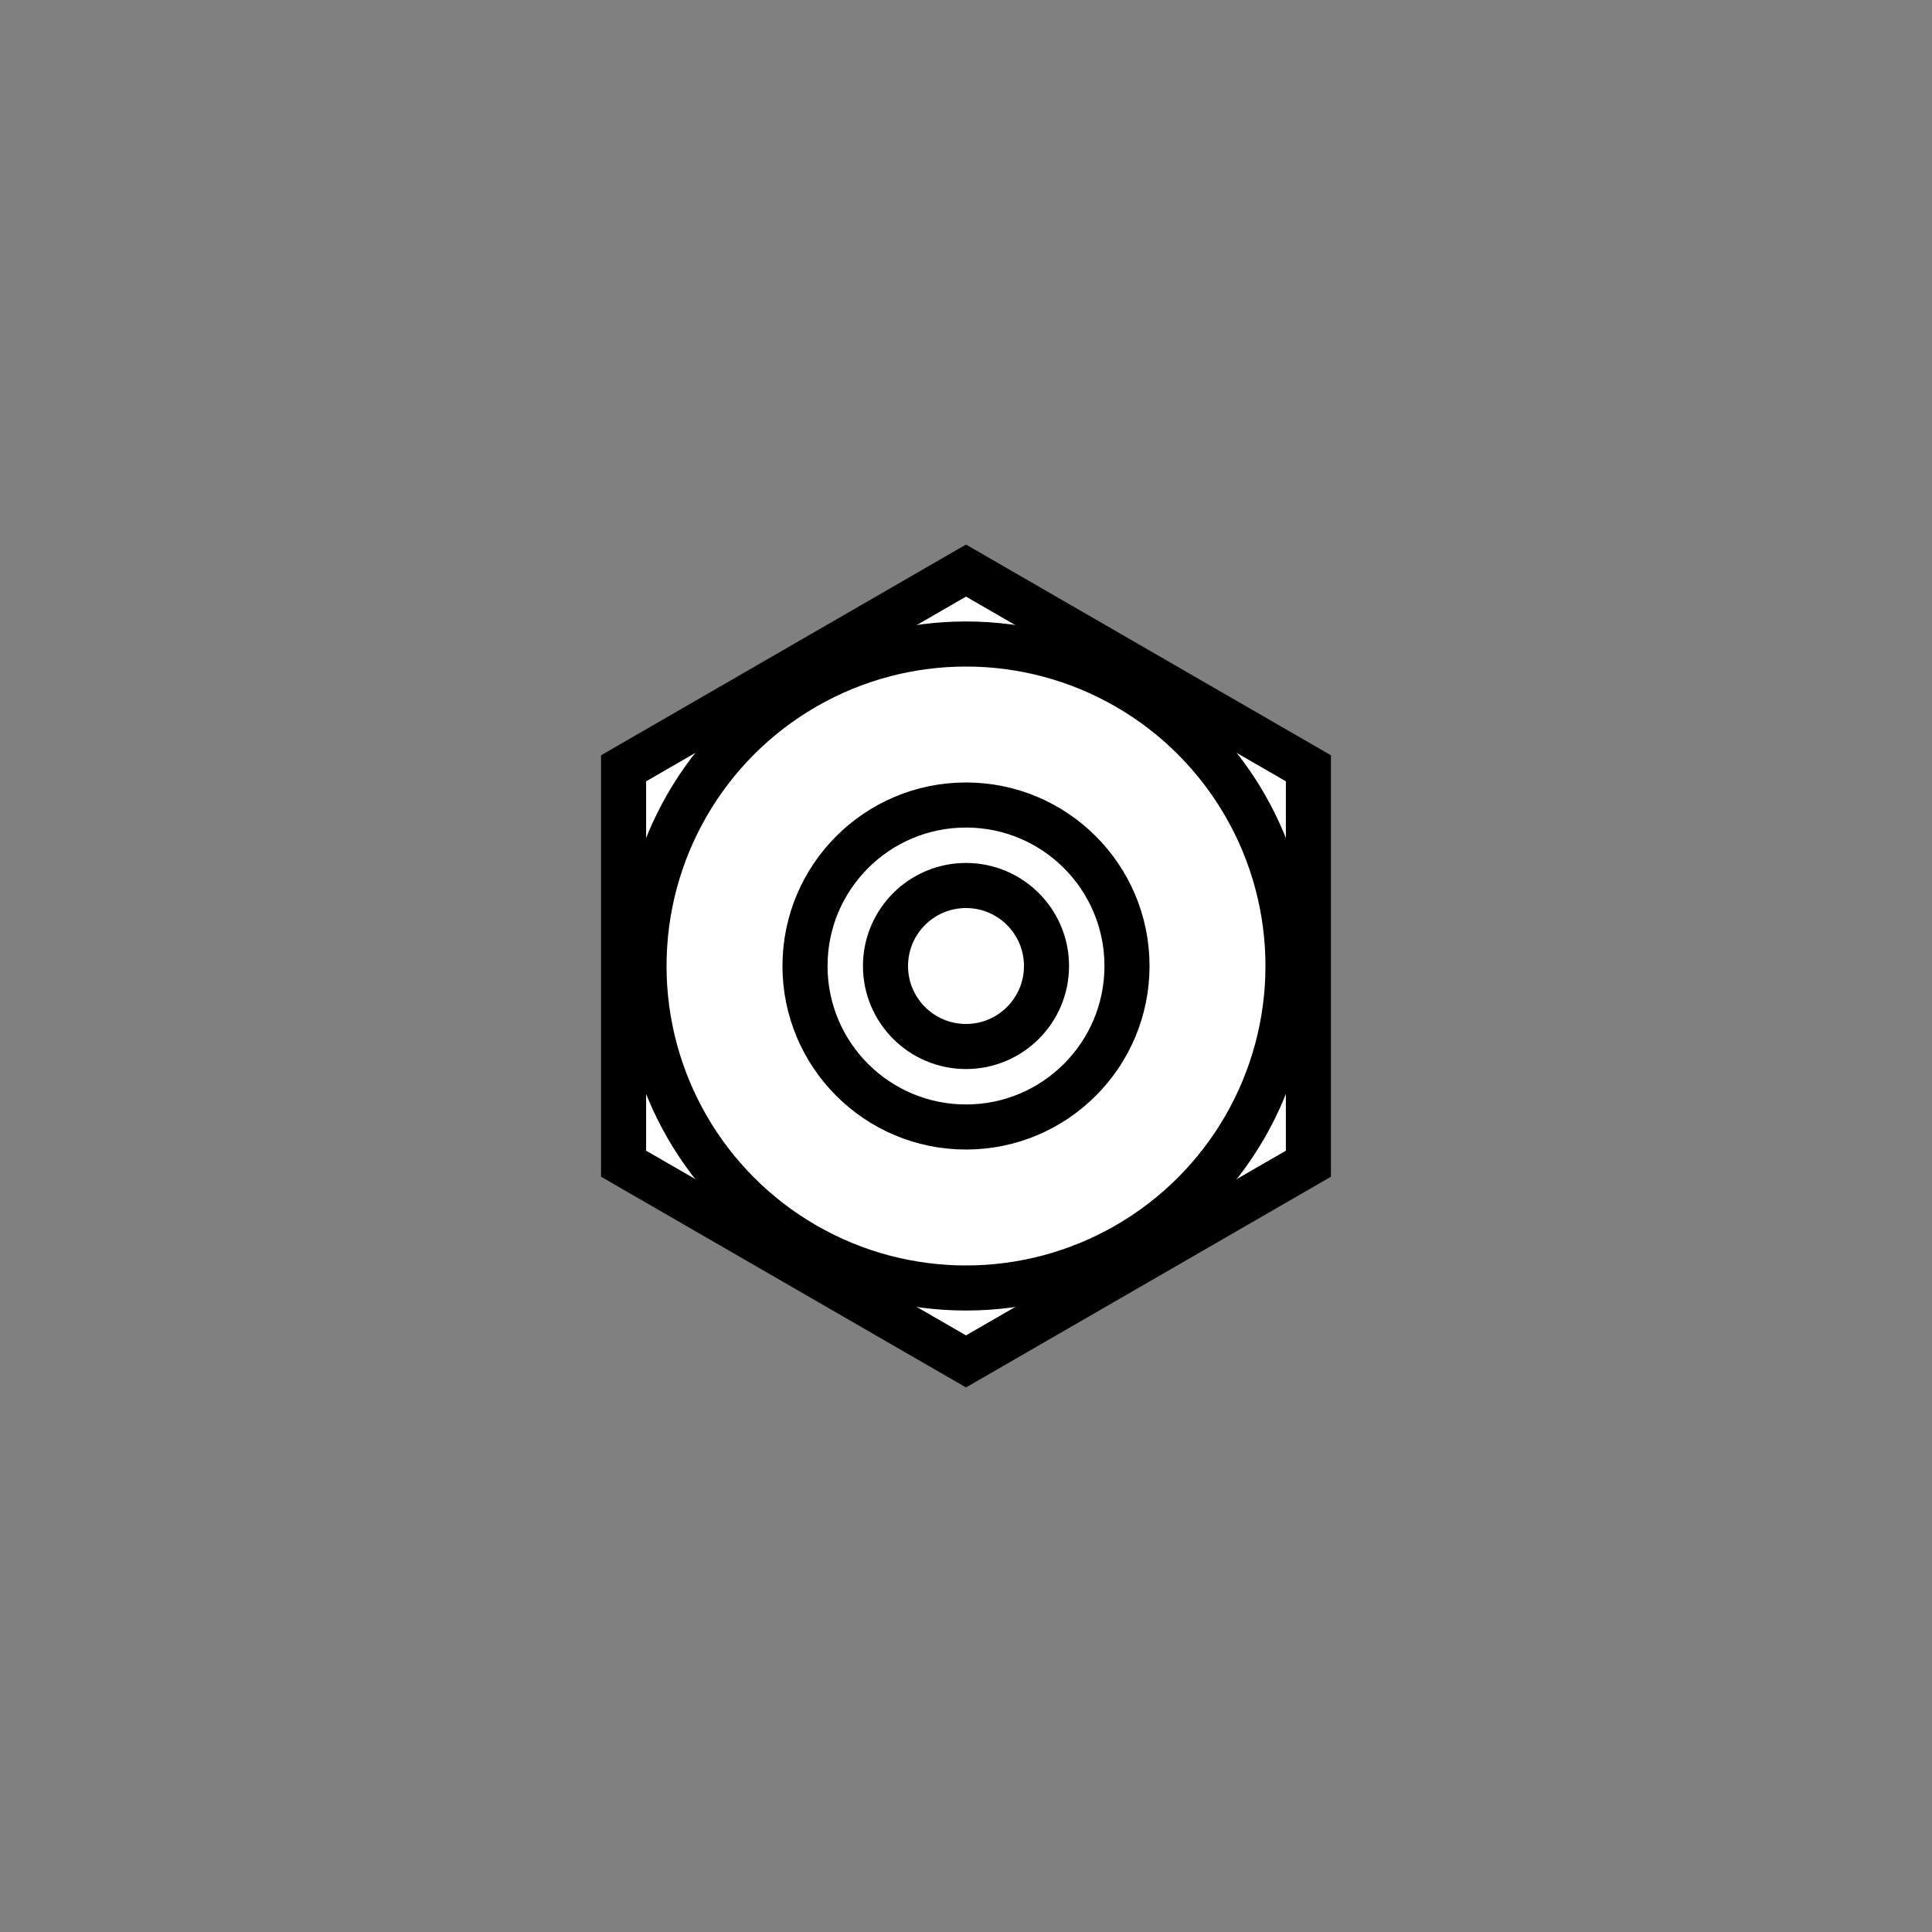 <?xml version="1.0" encoding="utf-8"?>
<!-- Generator: Adobe Illustrator 26.0.1, SVG Export Plug-In . SVG Version: 6.00 Build 0)  -->
<svg version="1.1" id="Layer_1" xmlns="http://www.w3.org/2000/svg" xmlns:xlink="http://www.w3.org/1999/xlink" x="0px" y="0px"
	 width="300px" height="300px" viewBox="0 0 300 300" style="enable-background:new 0 0 300 300;" xml:space="preserve">
<rect x="0" y="0" width="300" height="300" fill="#808080" stroke="none"/>
<style type="text/css">
	.st0{fill:#FFFFFF;stroke:#000000;stroke-width:7;stroke-miterlimit:10;}
</style>
<polygon class="st0" points="96.83,119.3 96.83,180.7 150,211.4 203.17,180.7 203.17,119.3 150,88.6 "/>
<circle class="st0" cx="150" cy="150" r="50"/>
<circle class="st0" cx="150" cy="150" r="25"/>
<circle class="st0" cx="150" cy="150" r="12.5"/>
</svg>
